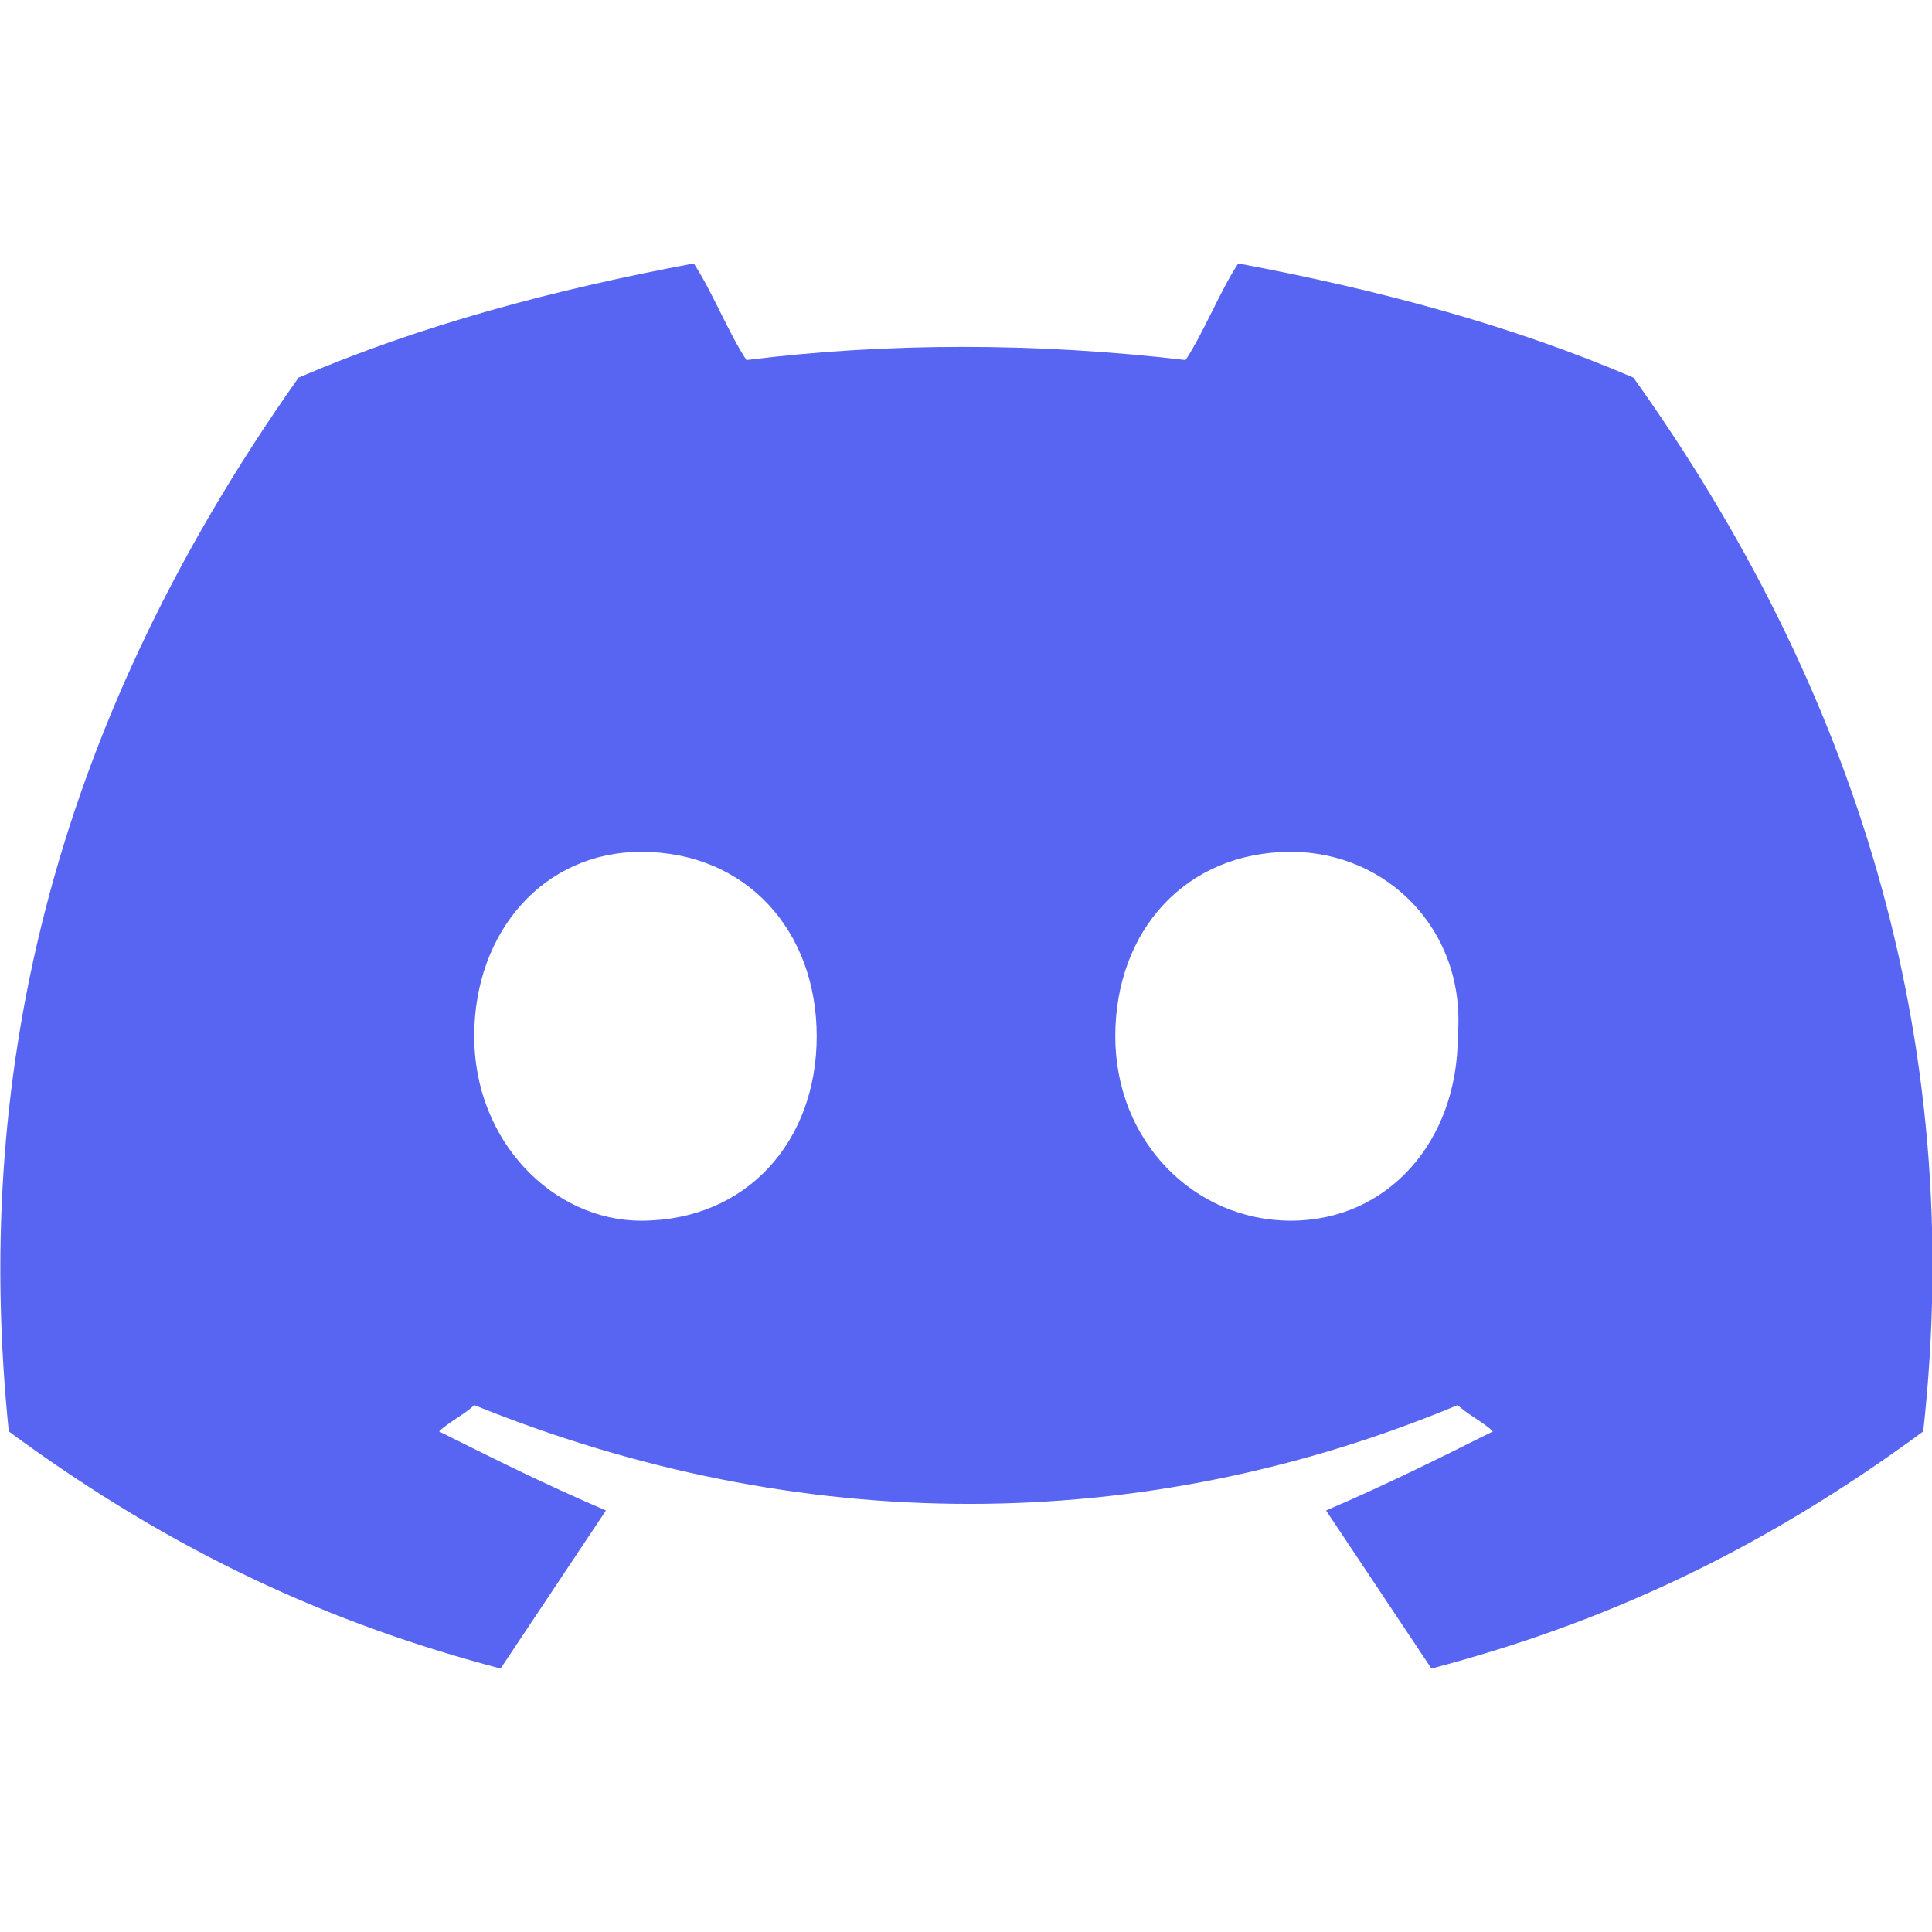 <svg width="800px" height="800px" viewBox="5 8 22 16" fill="none" xmlns="http://www.w3.org/2000/svg">
<path d="M19.7 18.9c1.1 0 1.9-.9 1.9-2.1.1-1.2-.8-2.1-1.9-2.1-1.2 0-2 .9-2 2.1s.9 2.1 2 2.1Zm-7.4 0c1.2 0 2-.9 2-2.1 0-1.2-.8-2.1-2-2.1-1.1 0-1.9.9-1.9 2.1s.9 2.1 1.9 2.1ZM23.6 9.3c2.5 3.5 3.8 7.5 3.3 12-1.9 1.4-3.7 2.2-5.6 2.7-.4-.6-.8-1.2-1.2-1.8.7-.3 1.3-.6 1.9-.9-.1-.1-.3-.2-.4-.3-3.6 1.5-7.5 1.5-11.2 0-.1.1-.3.2-.4.3.6.3 1.2.6 1.9.9-.4.6-.8 1.2-1.2 1.8-1.9-.5-3.7-1.3-5.6-2.7-.4-3.9.4-7.9 3.3-12 1.4-.6 2.9-1 4.5-1.3.2.3.4.8.6 1.1 1.6-.2 3.3-.2 5 0 .2-.3.4-.8.6-1.1 1.6.3 3.1.7 4.5 1.3Z" fill="#5865F2"/>
</svg>
